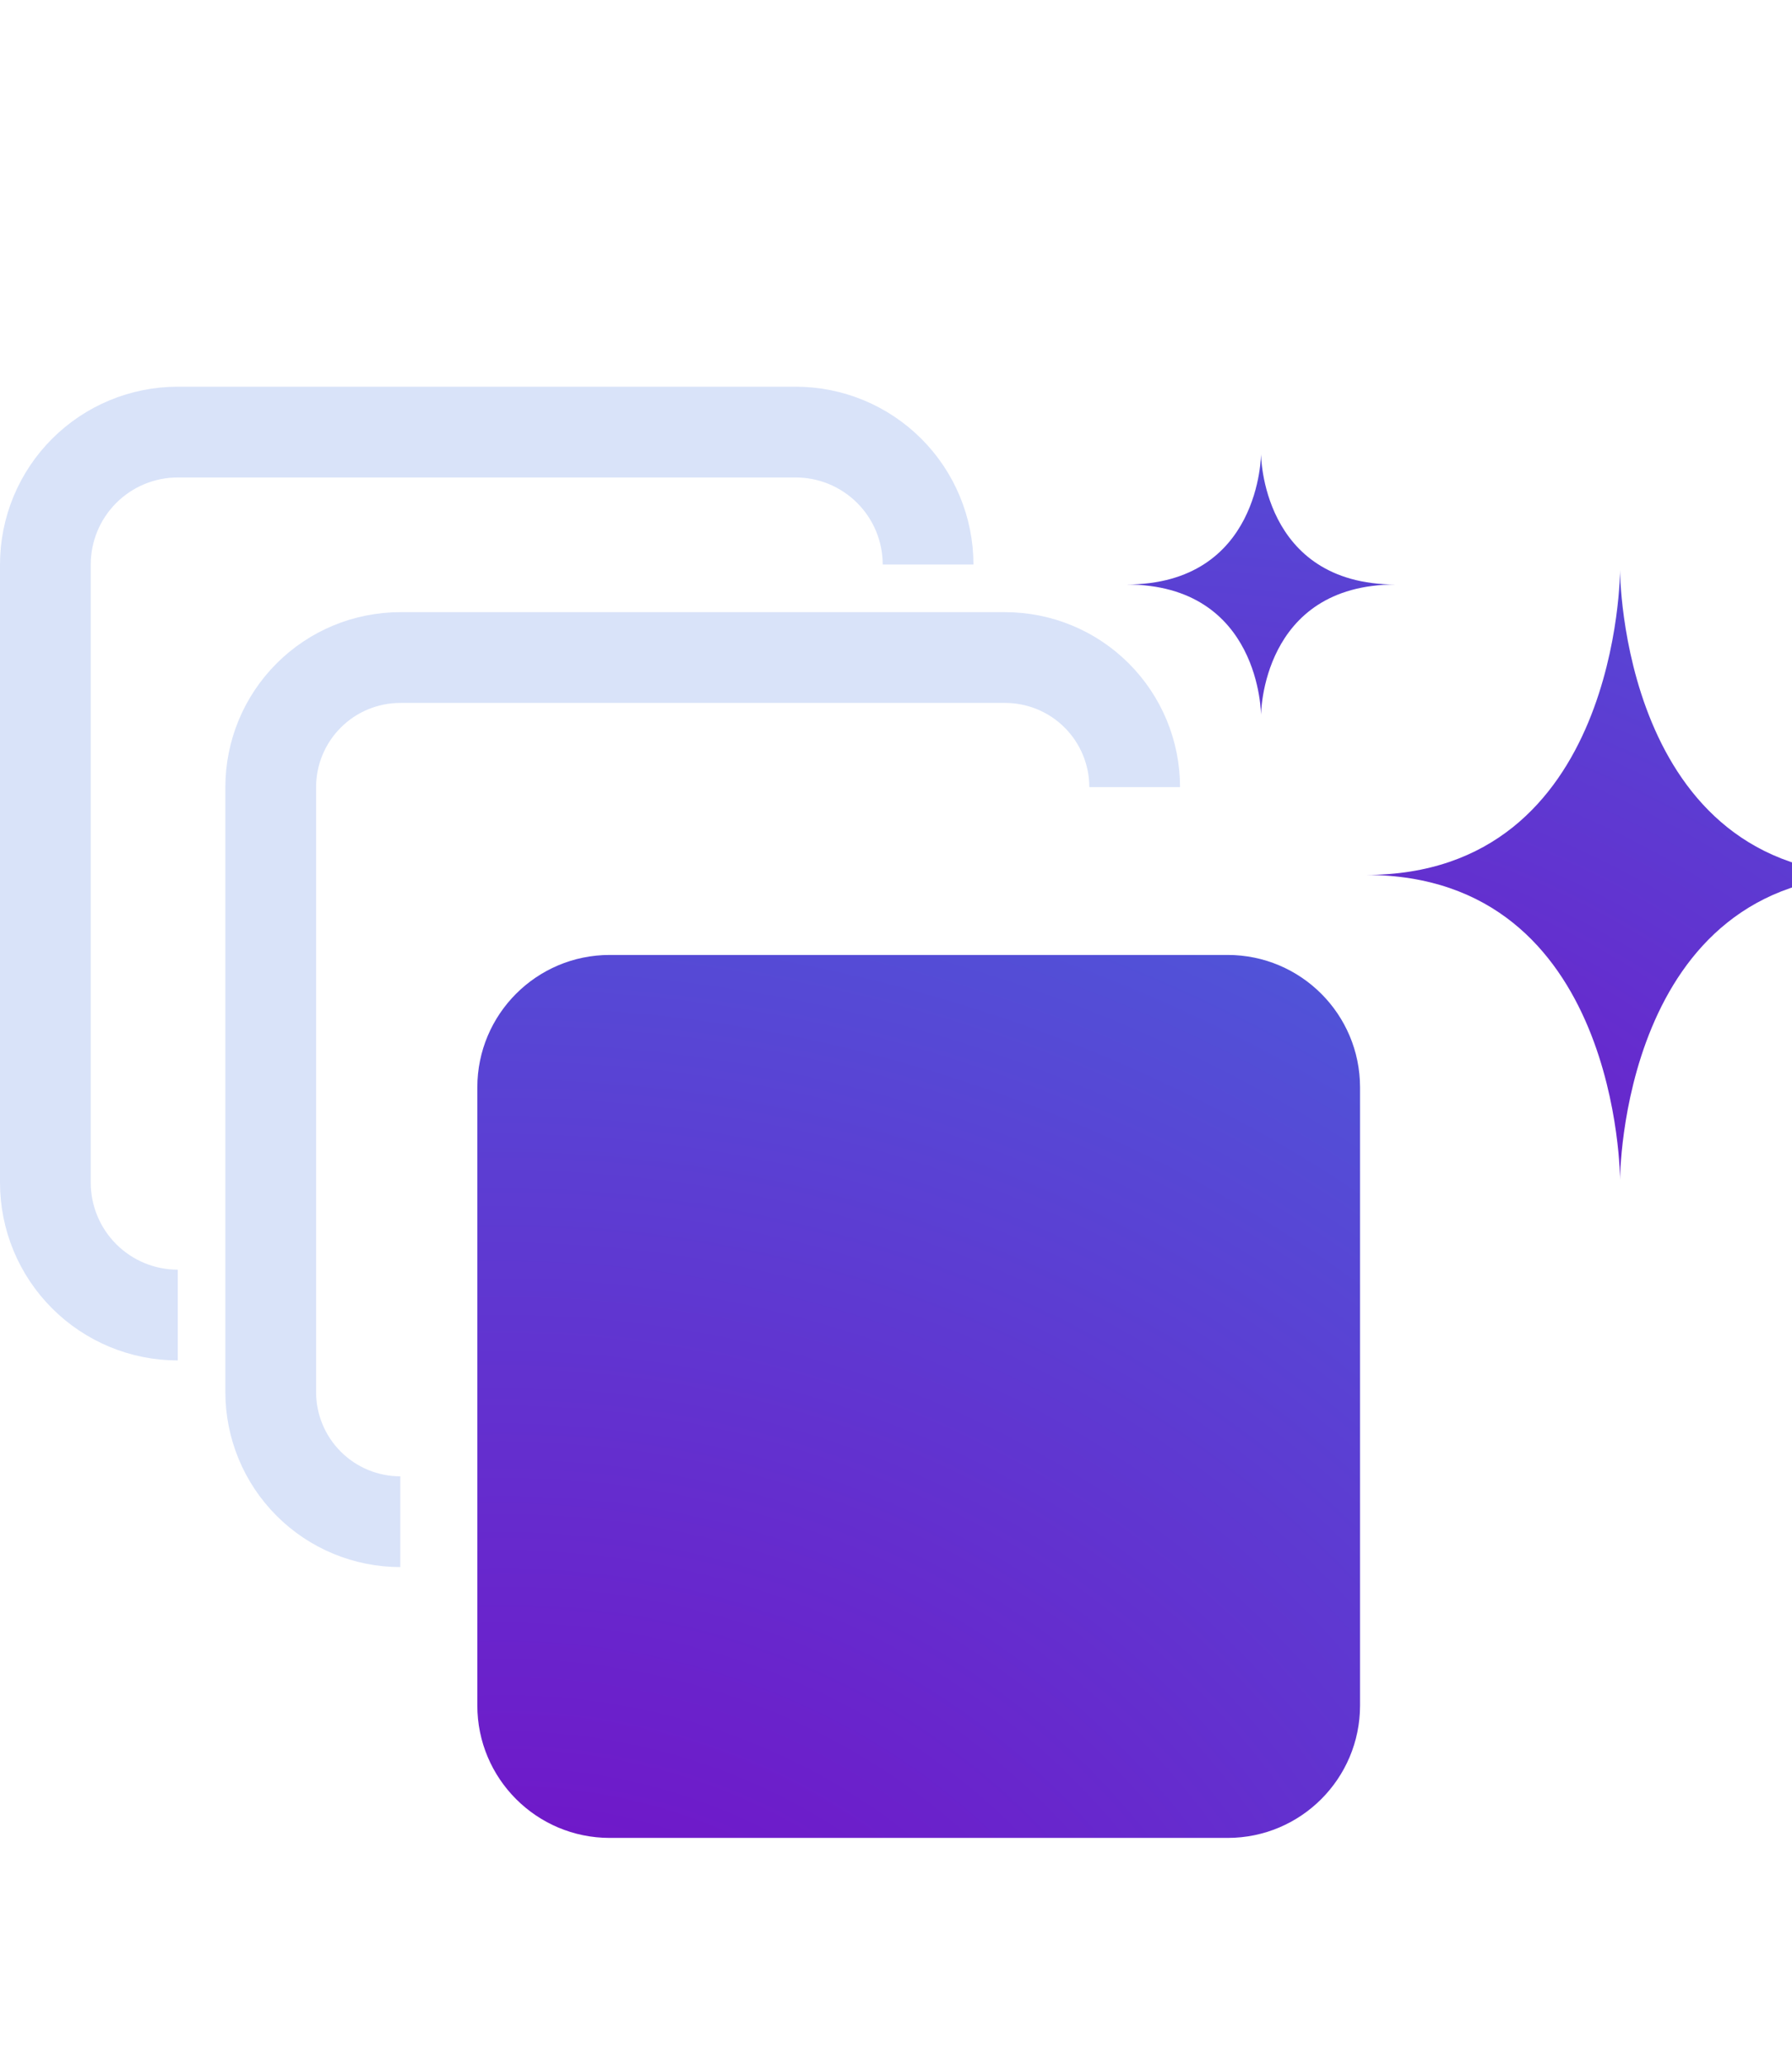 <svg width="79" height="91" viewBox="0 0 79 91" fill="none" xmlns="http://www.w3.org/2000/svg">
<g filter="url(#filter0_d_6554_16723)">
<path d="M54.932 42.88H54.958H54.932ZM82.63 16H82.656H82.63ZM82.63 48H82.656H82.63ZM71.419 21.12C71.419 21.12 71.419 34.56 60.208 34.56C71.419 34.56 71.419 48 71.419 48C71.419 48 71.419 34.56 82.63 34.56C71.419 34.56 71.419 21.12 71.419 21.12ZM55.592 16C55.592 16 55.592 21.76 49.656 21.76C55.592 21.76 55.592 27.52 55.592 27.52C55.592 27.52 55.592 21.76 61.527 21.76C55.592 21.76 55.592 16 55.592 16Z" fill="url(#paint0_radial_6554_16723)"/>
</g>
<g filter="url(#filter1_d_6554_16723)">
<path d="M54.12 38.086H26.88C23.656 38.086 21.043 40.699 21.043 43.923V71.163C21.043 74.387 23.656 77 26.88 77H54.12C57.344 77 59.957 74.387 59.957 71.163V43.923C59.957 40.699 57.344 38.086 54.12 38.086Z" fill="url(#paint1_radial_6554_16723)"/>
</g>
<path d="M17.648 67.064C16.133 67.064 14.68 66.463 13.609 65.391C12.537 64.32 11.935 62.867 11.935 61.352V34.691C11.935 33.176 12.537 31.723 13.609 30.652C14.68 29.58 16.133 28.979 17.648 28.979H44.309C45.824 28.979 47.277 29.58 48.348 30.652C49.42 31.723 50.022 33.176 50.022 34.691" stroke="#D9E3F9" stroke-width="4"/>
<path d="M7.837 57.957C6.289 57.957 4.804 57.342 3.71 56.247C2.615 55.153 2 53.668 2 52.12V24.88C2 23.332 2.615 21.847 3.71 20.753C4.804 19.658 6.289 19.043 7.837 19.043H35.077C36.625 19.043 38.11 19.658 39.204 20.753C40.299 21.847 40.914 23.332 40.914 24.88" stroke="#D9E3F9" stroke-width="4"/>
<defs>
<filter id="filter0_d_6554_16723" x="39.656" y="10" width="53" height="52" filterUnits="userSpaceOnUse" color-interpolation-filters="sRGB">
<feFlood flood-opacity="0" result="BackgroundImageFix"/>
<feColorMatrix in="SourceAlpha" type="matrix" values="0 0 0 0 0 0 0 0 0 0 0 0 0 0 0 0 0 0 127 0" result="hardAlpha"/>
<feOffset dy="4"/>
<feGaussianBlur stdDeviation="5"/>
<feComposite in2="hardAlpha" operator="out"/>
<feColorMatrix type="matrix" values="0 0 0 0 0 0 0 0 0 0 0 0 0 0 0 0 0 0 0.25 0"/>
<feBlend mode="normal" in2="BackgroundImageFix" result="effect1_dropShadow_6554_16723"/>
<feBlend mode="normal" in="SourceGraphic" in2="effect1_dropShadow_6554_16723" result="shape"/>
</filter>
<filter id="filter1_d_6554_16723" x="11.043" y="32.086" width="58.914" height="58.914" filterUnits="userSpaceOnUse" color-interpolation-filters="sRGB">
<feFlood flood-opacity="0" result="BackgroundImageFix"/>
<feColorMatrix in="SourceAlpha" type="matrix" values="0 0 0 0 0 0 0 0 0 0 0 0 0 0 0 0 0 0 127 0" result="hardAlpha"/>
<feOffset dy="4"/>
<feGaussianBlur stdDeviation="5"/>
<feComposite in2="hardAlpha" operator="out"/>
<feColorMatrix type="matrix" values="0 0 0 0 0 0 0 0 0 0 0 0 0 0 0 0 0 0 0.25 0"/>
<feBlend mode="normal" in2="BackgroundImageFix" result="effect1_dropShadow_6554_16723"/>
<feBlend mode="normal" in="SourceGraphic" in2="effect1_dropShadow_6554_16723" result="shape"/>
</filter>
<radialGradient id="paint0_radial_6554_16723" cx="0" cy="0" r="1" gradientUnits="userSpaceOnUse" gradientTransform="translate(50.925 64) rotate(-85.511) scale(158.927 184.243)">
<stop stop-color="#7B02C3"/>
<stop offset="1" stop-color="#00EDFF"/>
</radialGradient>
<radialGradient id="paint1_radial_6554_16723" cx="0" cy="0" r="1" gradientUnits="userSpaceOnUse" gradientTransform="translate(22.54 96.457) rotate(-85.647) scale(193.229 217.301)">
<stop stop-color="#7B02C3"/>
<stop offset="1" stop-color="#00EDFF"/>
</radialGradient>
</defs>
</svg>
